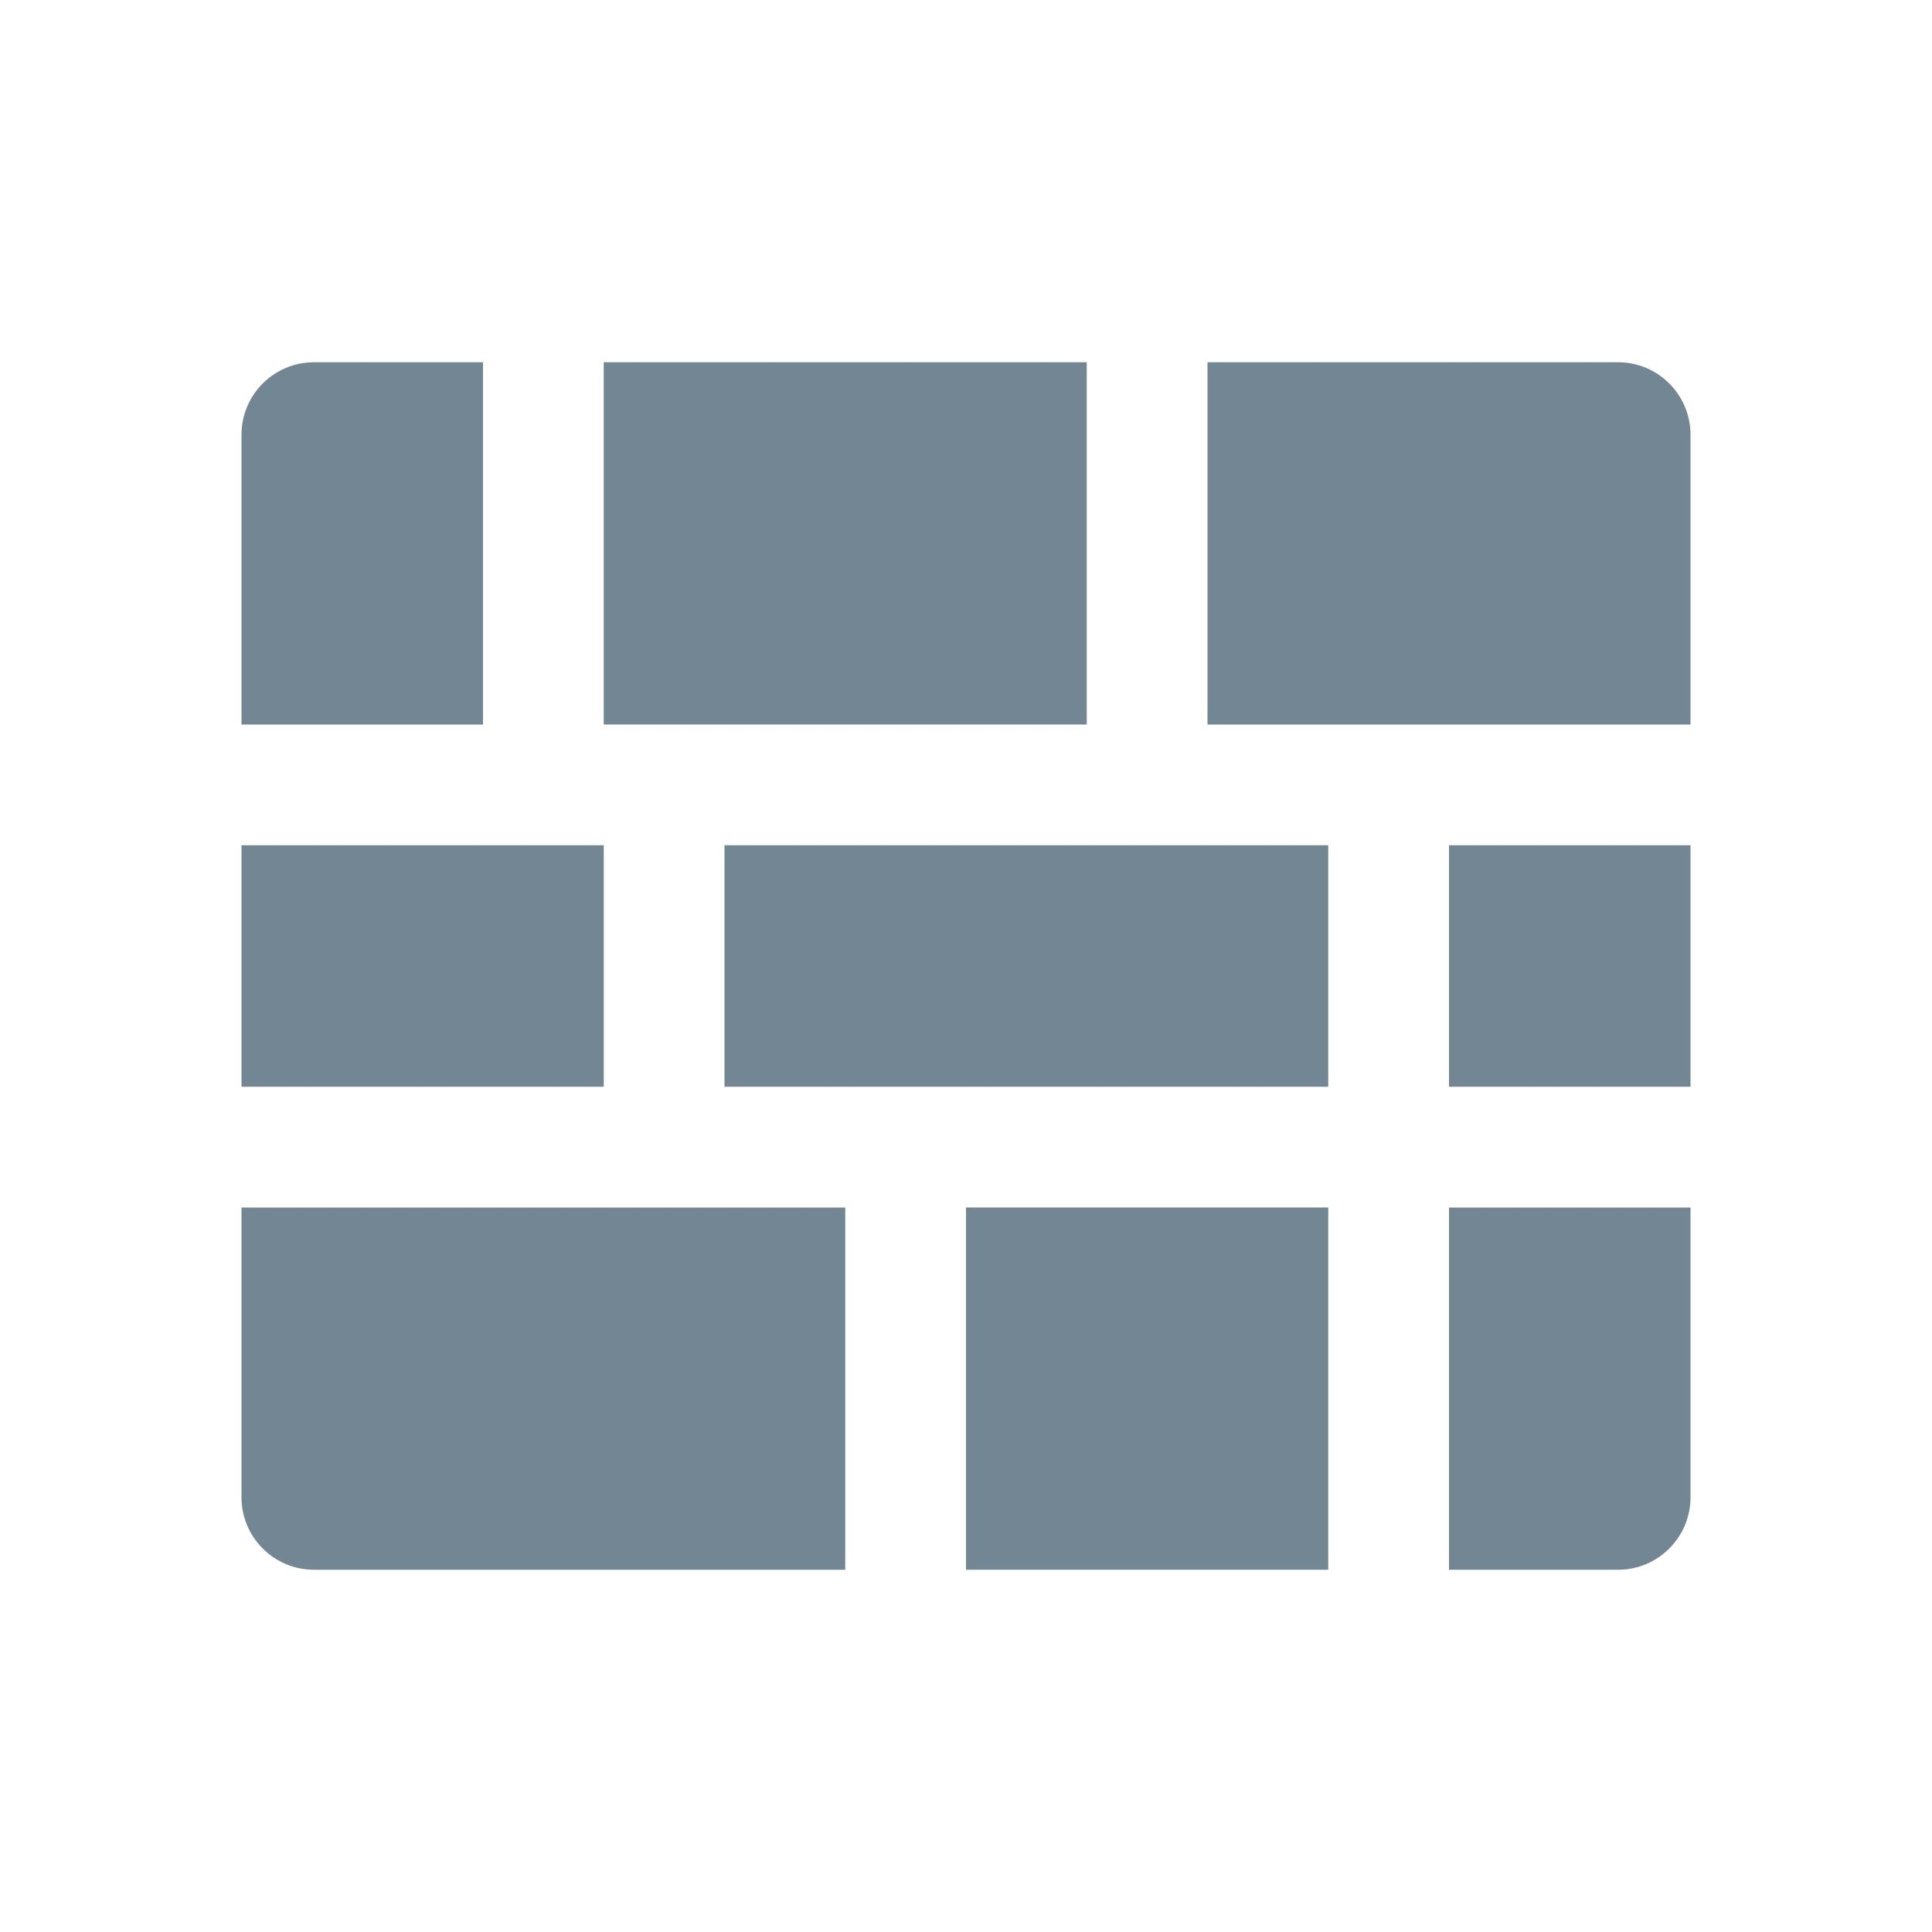 <svg xmlns="http://www.w3.org/2000/svg" xmlns:xlink="http://www.w3.org/1999/xlink" fill="none" version="1.1" width="16" height="16" viewBox="0 0 16 16"><g style="mix-blend-mode:passthrough"><g><g style="mix-blend-mode:passthrough"><g><g style="mix-blend-mode:passthrough"><path d="M2,12.4C2,12.731,2.269,13,2.6,13L7,13L7,10L2,10L2,12.4Z" fill="#738694" fill-opacity="1"/></g><g style="mix-blend-mode:passthrough"><path d="M12,13L13.4,13C13.731,13,14,12.731,14,12.4L14,10L12,10L12,13Z" fill="#738694" fill-opacity="1"/></g><g style="mix-blend-mode:passthrough"><rect x="2" y="7" width="3" height="2" rx="0" fill="#738694" fill-opacity="1"/></g><g style="mix-blend-mode:passthrough"><rect x="12" y="7" width="2" height="2" rx="0" fill="#738694" fill-opacity="1"/></g><g style="mix-blend-mode:passthrough"><path d="M2,3.6L2,6L4,6L4,3L2.6,3C2.269,3,2,3.269,2,3.6Z" fill="#738694" fill-opacity="1"/></g><g style="mix-blend-mode:passthrough"><path d="M10,6L14,6L14,3.6C14,3.269,13.731,3,13.4,3L10,3L10,6Z" fill="#738694" fill-opacity="1"/></g><g style="mix-blend-mode:passthrough"><rect x="8" y="10" width="3" height="3" rx="0" fill="#738694" fill-opacity="1"/></g><g style="mix-blend-mode:passthrough"><rect x="6" y="7" width="5" height="2" rx="0" fill="#738694" fill-opacity="1"/></g><g style="mix-blend-mode:passthrough"><rect x="5" y="3" width="4" height="3" rx="0" fill="#738694" fill-opacity="1"/></g></g></g></g></g></svg>